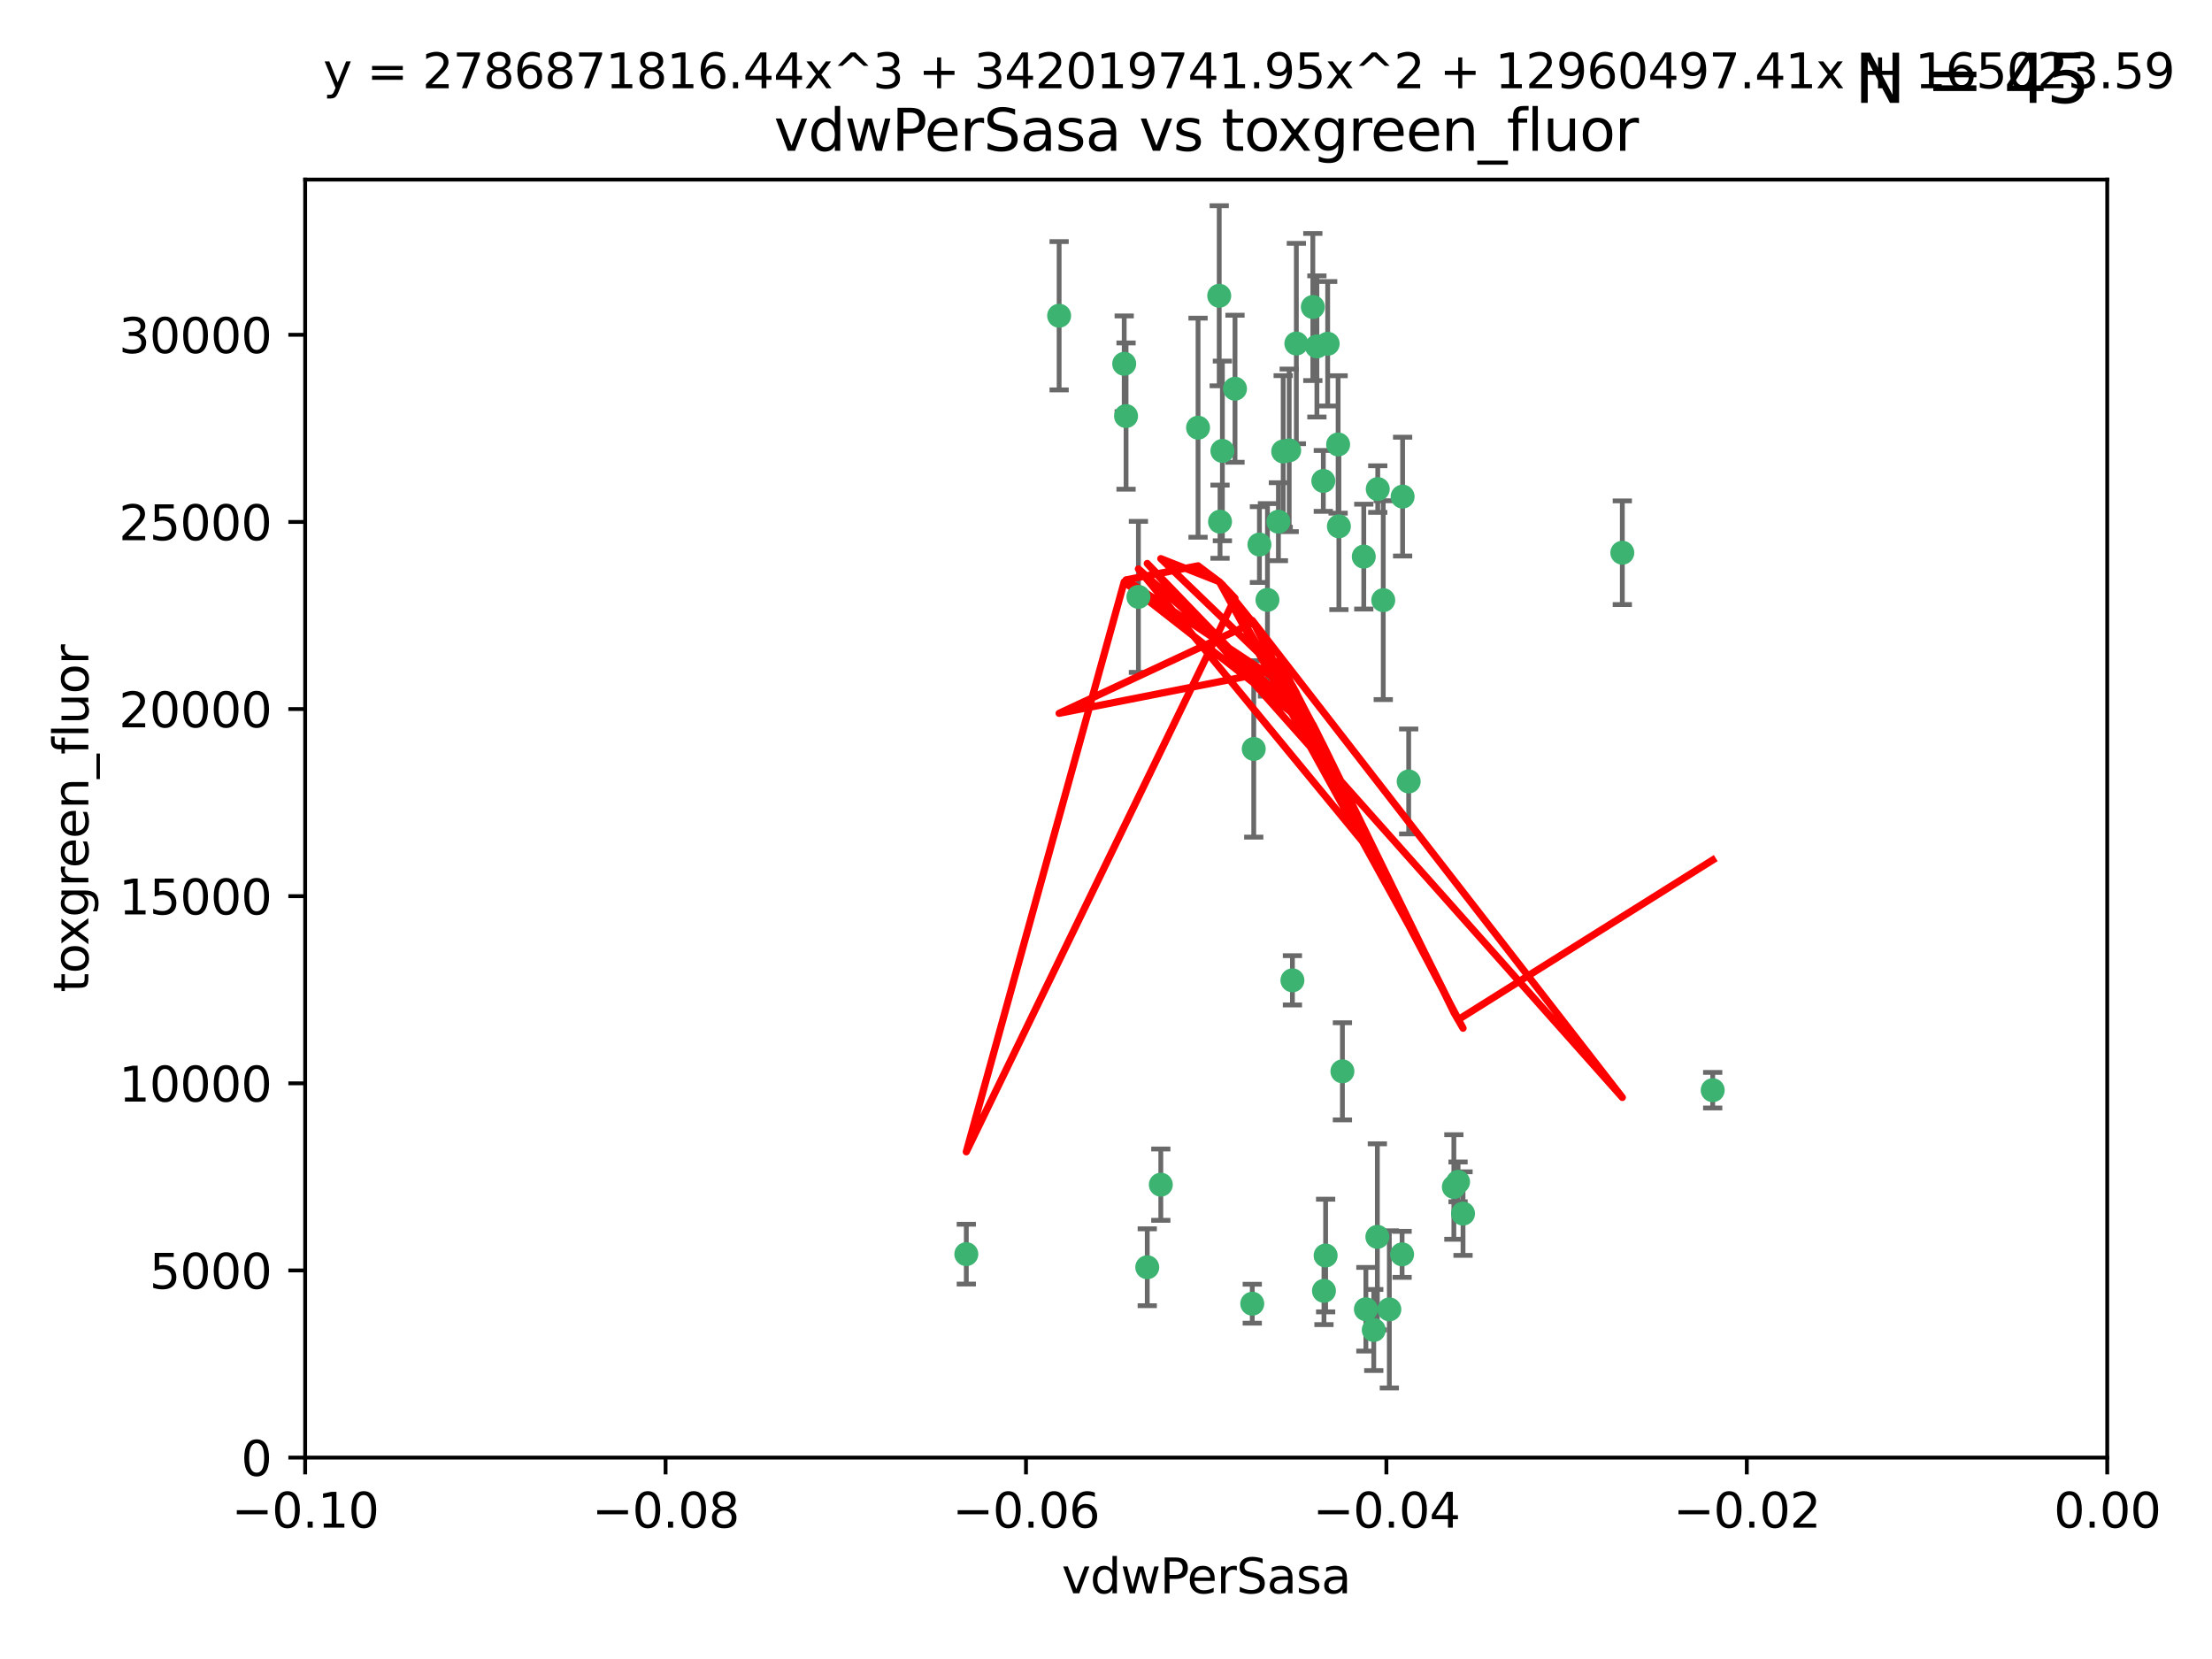 <?xml version="1.0" encoding="utf-8" standalone="no"?>
<!DOCTYPE svg PUBLIC "-//W3C//DTD SVG 1.1//EN"
  "http://www.w3.org/Graphics/SVG/1.1/DTD/svg11.dtd">
<svg xmlns:xlink="http://www.w3.org/1999/xlink" width="460.8pt" height="345.6pt" viewBox="0 0 460.8 345.6" xmlns="http://www.w3.org/2000/svg" version="1.1">
 <defs>
  <style type="text/css">*{stroke-linejoin: round; stroke-linecap: butt}</style>
 </defs>
 <g id="figure_1">
  <g id="patch_1">
   <path d="M 0 345.6 
L 460.8 345.6 
L 460.8 0 
L 0 0 
z
" style="fill: #ffffff"/>
  </g>
  <g id="axes_1">
   <g id="patch_2">
    <path d="M 63.571 303.64 
L 438.975 303.64 
L 438.975 37.411 
L 63.571 37.411 
z
" style="fill: #ffffff"/>
   </g>
   <g id="PathCollection_1">
    <defs>
     <path id="mee1a88bea6" d="M 0 1.118 
C 0.297 1.118 0.581 1 0.791 0.791 
C 1 0.581 1.118 0.297 1.118 0 
C 1.118 -0.297 1 -0.581 0.791 -0.791 
C 0.581 -1 0.297 -1.118 0 -1.118 
C -0.297 -1.118 -0.581 -1 -0.791 -0.791 
C -1 -0.581 -1.118 -0.297 -1.118 0 
C -1.118 0.297 -1 0.581 -0.791 0.791 
C -0.581 1 -0.297 1.118 0 1.118 
z
" style="stroke: #3cb371"/>
    </defs>
    <g clip-path="url(#pd3fc1f2612)">
     <use xlink:href="#mee1a88bea6" x="266.318" y="108.677" style="fill: #3cb371; stroke: #3cb371"/>
     <use xlink:href="#mee1a88bea6" x="270.055" y="71.562" style="fill: #3cb371; stroke: #3cb371"/>
     <use xlink:href="#mee1a88bea6" x="234.578" y="86.676" style="fill: #3cb371; stroke: #3cb371"/>
     <use xlink:href="#mee1a88bea6" x="249.576" y="89.097" style="fill: #3cb371; stroke: #3cb371"/>
     <use xlink:href="#mee1a88bea6" x="254.155" y="108.676" style="fill: #3cb371; stroke: #3cb371"/>
     <use xlink:href="#mee1a88bea6" x="257.273" y="80.98" style="fill: #3cb371; stroke: #3cb371"/>
     <use xlink:href="#mee1a88bea6" x="201.3" y="261.259" style="fill: #3cb371; stroke: #3cb371"/>
     <use xlink:href="#mee1a88bea6" x="234.193" y="75.786" style="fill: #3cb371; stroke: #3cb371"/>
     <use xlink:href="#mee1a88bea6" x="274.335" y="72.167" style="fill: #3cb371; stroke: #3cb371"/>
     <use xlink:href="#mee1a88bea6" x="267.313" y="94.046" style="fill: #3cb371; stroke: #3cb371"/>
     <use xlink:href="#mee1a88bea6" x="220.637" y="65.773" style="fill: #3cb371; stroke: #3cb371"/>
     <use xlink:href="#mee1a88bea6" x="261.177" y="156.019" style="fill: #3cb371; stroke: #3cb371"/>
     <use xlink:href="#mee1a88bea6" x="264.035" y="124.965" style="fill: #3cb371; stroke: #3cb371"/>
     <use xlink:href="#mee1a88bea6" x="262.362" y="113.441" style="fill: #3cb371; stroke: #3cb371"/>
     <use xlink:href="#mee1a88bea6" x="254.646" y="93.933" style="fill: #3cb371; stroke: #3cb371"/>
     <use xlink:href="#mee1a88bea6" x="284.099" y="115.953" style="fill: #3cb371; stroke: #3cb371"/>
     <use xlink:href="#mee1a88bea6" x="278.917" y="109.646" style="fill: #3cb371; stroke: #3cb371"/>
     <use xlink:href="#mee1a88bea6" x="292.191" y="103.453" style="fill: #3cb371; stroke: #3cb371"/>
     <use xlink:href="#mee1a88bea6" x="268.562" y="93.812" style="fill: #3cb371; stroke: #3cb371"/>
     <use xlink:href="#mee1a88bea6" x="275.671" y="100.184" style="fill: #3cb371; stroke: #3cb371"/>
     <use xlink:href="#mee1a88bea6" x="278.755" y="92.588" style="fill: #3cb371; stroke: #3cb371"/>
     <use xlink:href="#mee1a88bea6" x="292.082" y="261.303" style="fill: #3cb371; stroke: #3cb371"/>
     <use xlink:href="#mee1a88bea6" x="287.011" y="101.886" style="fill: #3cb371; stroke: #3cb371"/>
     <use xlink:href="#mee1a88bea6" x="237.152" y="124.337" style="fill: #3cb371; stroke: #3cb371"/>
     <use xlink:href="#mee1a88bea6" x="273.486" y="63.953" style="fill: #3cb371; stroke: #3cb371"/>
     <use xlink:href="#mee1a88bea6" x="276.581" y="71.61" style="fill: #3cb371; stroke: #3cb371"/>
     <use xlink:href="#mee1a88bea6" x="269.235" y="204.22" style="fill: #3cb371; stroke: #3cb371"/>
     <use xlink:href="#mee1a88bea6" x="241.819" y="246.787" style="fill: #3cb371; stroke: #3cb371"/>
     <use xlink:href="#mee1a88bea6" x="253.987" y="61.614" style="fill: #3cb371; stroke: #3cb371"/>
     <use xlink:href="#mee1a88bea6" x="293.454" y="162.792" style="fill: #3cb371; stroke: #3cb371"/>
     <use xlink:href="#mee1a88bea6" x="304.776" y="252.814" style="fill: #3cb371; stroke: #3cb371"/>
     <use xlink:href="#mee1a88bea6" x="302.865" y="247.267" style="fill: #3cb371; stroke: #3cb371"/>
     <use xlink:href="#mee1a88bea6" x="275.806" y="268.906" style="fill: #3cb371; stroke: #3cb371"/>
     <use xlink:href="#mee1a88bea6" x="238.994" y="263.993" style="fill: #3cb371; stroke: #3cb371"/>
     <use xlink:href="#mee1a88bea6" x="337.959" y="115.142" style="fill: #3cb371; stroke: #3cb371"/>
     <use xlink:href="#mee1a88bea6" x="260.869" y="271.584" style="fill: #3cb371; stroke: #3cb371"/>
     <use xlink:href="#mee1a88bea6" x="286.18" y="277.063" style="fill: #3cb371; stroke: #3cb371"/>
     <use xlink:href="#mee1a88bea6" x="288.157" y="125.024" style="fill: #3cb371; stroke: #3cb371"/>
     <use xlink:href="#mee1a88bea6" x="289.425" y="272.768" style="fill: #3cb371; stroke: #3cb371"/>
     <use xlink:href="#mee1a88bea6" x="279.65" y="223.176" style="fill: #3cb371; stroke: #3cb371"/>
     <use xlink:href="#mee1a88bea6" x="286.929" y="257.661" style="fill: #3cb371; stroke: #3cb371"/>
     <use xlink:href="#mee1a88bea6" x="276.154" y="261.551" style="fill: #3cb371; stroke: #3cb371"/>
     <use xlink:href="#mee1a88bea6" x="284.539" y="272.741" style="fill: #3cb371; stroke: #3cb371"/>
     <use xlink:href="#mee1a88bea6" x="303.74" y="246.204" style="fill: #3cb371; stroke: #3cb371"/>
     <use xlink:href="#mee1a88bea6" x="356.787" y="227.107" style="fill: #3cb371; stroke: #3cb371"/>
    </g>
   </g>
   <g id="matplotlib.axis_1">
    <g id="xtick_1">
     <g id="line2d_1">
      <defs>
       <path id="mcffa394286" d="M 0 0 
L 0 3.5 
" style="stroke: #000000; stroke-width: 0.8"/>
      </defs>
      <g>
       <use xlink:href="#mcffa394286" x="63.571" y="303.64" style="stroke: #000000; stroke-width: 0.8"/>
      </g>
     </g>
     <g id="text_1">
      <!-- −0.10 -->
      <g transform="translate(48.249 318.238)scale(0.1 -0.1)">
       <defs>
        <path id="DejaVuSans-2212" d="M 678 2272 
L 4684 2272 
L 4684 1741 
L 678 1741 
L 678 2272 
z
" transform="scale(0.016)"/>
        <path id="DejaVuSans-30" d="M 2034 4250 
Q 1547 4250 1301 3770 
Q 1056 3291 1056 2328 
Q 1056 1369 1301 889 
Q 1547 409 2034 409 
Q 2525 409 2770 889 
Q 3016 1369 3016 2328 
Q 3016 3291 2770 3770 
Q 2525 4250 2034 4250 
z
M 2034 4750 
Q 2819 4750 3233 4129 
Q 3647 3509 3647 2328 
Q 3647 1150 3233 529 
Q 2819 -91 2034 -91 
Q 1250 -91 836 529 
Q 422 1150 422 2328 
Q 422 3509 836 4129 
Q 1250 4750 2034 4750 
z
" transform="scale(0.016)"/>
        <path id="DejaVuSans-2e" d="M 684 794 
L 1344 794 
L 1344 0 
L 684 0 
L 684 794 
z
" transform="scale(0.016)"/>
        <path id="DejaVuSans-31" d="M 794 531 
L 1825 531 
L 1825 4091 
L 703 3866 
L 703 4441 
L 1819 4666 
L 2450 4666 
L 2450 531 
L 3481 531 
L 3481 0 
L 794 0 
L 794 531 
z
" transform="scale(0.016)"/>
       </defs>
       <use xlink:href="#DejaVuSans-2212"/>
       <use xlink:href="#DejaVuSans-30" x="83.789"/>
       <use xlink:href="#DejaVuSans-2e" x="147.412"/>
       <use xlink:href="#DejaVuSans-31" x="179.199"/>
       <use xlink:href="#DejaVuSans-30" x="242.822"/>
      </g>
     </g>
    </g>
    <g id="xtick_2">
     <g id="line2d_2">
      <g>
       <use xlink:href="#mcffa394286" x="138.652" y="303.64" style="stroke: #000000; stroke-width: 0.8"/>
      </g>
     </g>
     <g id="text_2">
      <!-- −0.08 -->
      <g transform="translate(123.329 318.238)scale(0.1 -0.1)">
       <defs>
        <path id="DejaVuSans-38" d="M 2034 2216 
Q 1584 2216 1326 1975 
Q 1069 1734 1069 1313 
Q 1069 891 1326 650 
Q 1584 409 2034 409 
Q 2484 409 2743 651 
Q 3003 894 3003 1313 
Q 3003 1734 2745 1975 
Q 2488 2216 2034 2216 
z
M 1403 2484 
Q 997 2584 770 2862 
Q 544 3141 544 3541 
Q 544 4100 942 4425 
Q 1341 4750 2034 4750 
Q 2731 4750 3128 4425 
Q 3525 4100 3525 3541 
Q 3525 3141 3298 2862 
Q 3072 2584 2669 2484 
Q 3125 2378 3379 2068 
Q 3634 1759 3634 1313 
Q 3634 634 3220 271 
Q 2806 -91 2034 -91 
Q 1263 -91 848 271 
Q 434 634 434 1313 
Q 434 1759 690 2068 
Q 947 2378 1403 2484 
z
M 1172 3481 
Q 1172 3119 1398 2916 
Q 1625 2713 2034 2713 
Q 2441 2713 2670 2916 
Q 2900 3119 2900 3481 
Q 2900 3844 2670 4047 
Q 2441 4250 2034 4250 
Q 1625 4250 1398 4047 
Q 1172 3844 1172 3481 
z
" transform="scale(0.016)"/>
       </defs>
       <use xlink:href="#DejaVuSans-2212"/>
       <use xlink:href="#DejaVuSans-30" x="83.789"/>
       <use xlink:href="#DejaVuSans-2e" x="147.412"/>
       <use xlink:href="#DejaVuSans-30" x="179.199"/>
       <use xlink:href="#DejaVuSans-38" x="242.822"/>
      </g>
     </g>
    </g>
    <g id="xtick_3">
     <g id="line2d_3">
      <g>
       <use xlink:href="#mcffa394286" x="213.733" y="303.64" style="stroke: #000000; stroke-width: 0.8"/>
      </g>
     </g>
     <g id="text_3">
      <!-- −0.06 -->
      <g transform="translate(198.41 318.238)scale(0.1 -0.1)">
       <defs>
        <path id="DejaVuSans-36" d="M 2113 2584 
Q 1688 2584 1439 2293 
Q 1191 2003 1191 1497 
Q 1191 994 1439 701 
Q 1688 409 2113 409 
Q 2538 409 2786 701 
Q 3034 994 3034 1497 
Q 3034 2003 2786 2293 
Q 2538 2584 2113 2584 
z
M 3366 4563 
L 3366 3988 
Q 3128 4100 2886 4159 
Q 2644 4219 2406 4219 
Q 1781 4219 1451 3797 
Q 1122 3375 1075 2522 
Q 1259 2794 1537 2939 
Q 1816 3084 2150 3084 
Q 2853 3084 3261 2657 
Q 3669 2231 3669 1497 
Q 3669 778 3244 343 
Q 2819 -91 2113 -91 
Q 1303 -91 875 529 
Q 447 1150 447 2328 
Q 447 3434 972 4092 
Q 1497 4750 2381 4750 
Q 2619 4750 2861 4703 
Q 3103 4656 3366 4563 
z
" transform="scale(0.016)"/>
       </defs>
       <use xlink:href="#DejaVuSans-2212"/>
       <use xlink:href="#DejaVuSans-30" x="83.789"/>
       <use xlink:href="#DejaVuSans-2e" x="147.412"/>
       <use xlink:href="#DejaVuSans-30" x="179.199"/>
       <use xlink:href="#DejaVuSans-36" x="242.822"/>
      </g>
     </g>
    </g>
    <g id="xtick_4">
     <g id="line2d_4">
      <g>
       <use xlink:href="#mcffa394286" x="288.813" y="303.64" style="stroke: #000000; stroke-width: 0.8"/>
      </g>
     </g>
     <g id="text_4">
      <!-- −0.04 -->
      <g transform="translate(273.491 318.238)scale(0.1 -0.1)">
       <defs>
        <path id="DejaVuSans-34" d="M 2419 4116 
L 825 1625 
L 2419 1625 
L 2419 4116 
z
M 2253 4666 
L 3047 4666 
L 3047 1625 
L 3713 1625 
L 3713 1100 
L 3047 1100 
L 3047 0 
L 2419 0 
L 2419 1100 
L 313 1100 
L 313 1709 
L 2253 4666 
z
" transform="scale(0.016)"/>
       </defs>
       <use xlink:href="#DejaVuSans-2212"/>
       <use xlink:href="#DejaVuSans-30" x="83.789"/>
       <use xlink:href="#DejaVuSans-2e" x="147.412"/>
       <use xlink:href="#DejaVuSans-30" x="179.199"/>
       <use xlink:href="#DejaVuSans-34" x="242.822"/>
      </g>
     </g>
    </g>
    <g id="xtick_5">
     <g id="line2d_5">
      <g>
       <use xlink:href="#mcffa394286" x="363.894" y="303.64" style="stroke: #000000; stroke-width: 0.8"/>
      </g>
     </g>
     <g id="text_5">
      <!-- −0.02 -->
      <g transform="translate(348.572 318.238)scale(0.1 -0.1)">
       <defs>
        <path id="DejaVuSans-32" d="M 1228 531 
L 3431 531 
L 3431 0 
L 469 0 
L 469 531 
Q 828 903 1448 1529 
Q 2069 2156 2228 2338 
Q 2531 2678 2651 2914 
Q 2772 3150 2772 3378 
Q 2772 3750 2511 3984 
Q 2250 4219 1831 4219 
Q 1534 4219 1204 4116 
Q 875 4013 500 3803 
L 500 4441 
Q 881 4594 1212 4672 
Q 1544 4750 1819 4750 
Q 2544 4750 2975 4387 
Q 3406 4025 3406 3419 
Q 3406 3131 3298 2873 
Q 3191 2616 2906 2266 
Q 2828 2175 2409 1742 
Q 1991 1309 1228 531 
z
" transform="scale(0.016)"/>
       </defs>
       <use xlink:href="#DejaVuSans-2212"/>
       <use xlink:href="#DejaVuSans-30" x="83.789"/>
       <use xlink:href="#DejaVuSans-2e" x="147.412"/>
       <use xlink:href="#DejaVuSans-30" x="179.199"/>
       <use xlink:href="#DejaVuSans-32" x="242.822"/>
      </g>
     </g>
    </g>
    <g id="xtick_6">
     <g id="line2d_6">
      <g>
       <use xlink:href="#mcffa394286" x="438.975" y="303.64" style="stroke: #000000; stroke-width: 0.8"/>
      </g>
     </g>
     <g id="text_6">
      <!-- 0.00 -->
      <g transform="translate(427.842 318.238)scale(0.1 -0.1)">
       <use xlink:href="#DejaVuSans-30"/>
       <use xlink:href="#DejaVuSans-2e" x="63.623"/>
       <use xlink:href="#DejaVuSans-30" x="95.41"/>
       <use xlink:href="#DejaVuSans-30" x="159.033"/>
      </g>
     </g>
    </g>
    <g id="text_7">
     <!-- vdwPerSasa -->
     <g transform="translate(221.178 331.917)scale(0.1 -0.1)">
      <defs>
       <path id="DejaVuSans-76" d="M 191 3500 
L 800 3500 
L 1894 563 
L 2988 3500 
L 3597 3500 
L 2284 0 
L 1503 0 
L 191 3500 
z
" transform="scale(0.016)"/>
       <path id="DejaVuSans-64" d="M 2906 2969 
L 2906 4863 
L 3481 4863 
L 3481 0 
L 2906 0 
L 2906 525 
Q 2725 213 2448 61 
Q 2172 -91 1784 -91 
Q 1150 -91 751 415 
Q 353 922 353 1747 
Q 353 2572 751 3078 
Q 1150 3584 1784 3584 
Q 2172 3584 2448 3432 
Q 2725 3281 2906 2969 
z
M 947 1747 
Q 947 1113 1208 752 
Q 1469 391 1925 391 
Q 2381 391 2643 752 
Q 2906 1113 2906 1747 
Q 2906 2381 2643 2742 
Q 2381 3103 1925 3103 
Q 1469 3103 1208 2742 
Q 947 2381 947 1747 
z
" transform="scale(0.016)"/>
       <path id="DejaVuSans-77" d="M 269 3500 
L 844 3500 
L 1563 769 
L 2278 3500 
L 2956 3500 
L 3675 769 
L 4391 3500 
L 4966 3500 
L 4050 0 
L 3372 0 
L 2619 2869 
L 1863 0 
L 1184 0 
L 269 3500 
z
" transform="scale(0.016)"/>
       <path id="DejaVuSans-50" d="M 1259 4147 
L 1259 2394 
L 2053 2394 
Q 2494 2394 2734 2622 
Q 2975 2850 2975 3272 
Q 2975 3691 2734 3919 
Q 2494 4147 2053 4147 
L 1259 4147 
z
M 628 4666 
L 2053 4666 
Q 2838 4666 3239 4311 
Q 3641 3956 3641 3272 
Q 3641 2581 3239 2228 
Q 2838 1875 2053 1875 
L 1259 1875 
L 1259 0 
L 628 0 
L 628 4666 
z
" transform="scale(0.016)"/>
       <path id="DejaVuSans-65" d="M 3597 1894 
L 3597 1613 
L 953 1613 
Q 991 1019 1311 708 
Q 1631 397 2203 397 
Q 2534 397 2845 478 
Q 3156 559 3463 722 
L 3463 178 
Q 3153 47 2828 -22 
Q 2503 -91 2169 -91 
Q 1331 -91 842 396 
Q 353 884 353 1716 
Q 353 2575 817 3079 
Q 1281 3584 2069 3584 
Q 2775 3584 3186 3129 
Q 3597 2675 3597 1894 
z
M 3022 2063 
Q 3016 2534 2758 2815 
Q 2500 3097 2075 3097 
Q 1594 3097 1305 2825 
Q 1016 2553 972 2059 
L 3022 2063 
z
" transform="scale(0.016)"/>
       <path id="DejaVuSans-72" d="M 2631 2963 
Q 2534 3019 2420 3045 
Q 2306 3072 2169 3072 
Q 1681 3072 1420 2755 
Q 1159 2438 1159 1844 
L 1159 0 
L 581 0 
L 581 3500 
L 1159 3500 
L 1159 2956 
Q 1341 3275 1631 3429 
Q 1922 3584 2338 3584 
Q 2397 3584 2469 3576 
Q 2541 3569 2628 3553 
L 2631 2963 
z
" transform="scale(0.016)"/>
       <path id="DejaVuSans-53" d="M 3425 4513 
L 3425 3897 
Q 3066 4069 2747 4153 
Q 2428 4238 2131 4238 
Q 1616 4238 1336 4038 
Q 1056 3838 1056 3469 
Q 1056 3159 1242 3001 
Q 1428 2844 1947 2747 
L 2328 2669 
Q 3034 2534 3370 2195 
Q 3706 1856 3706 1288 
Q 3706 609 3251 259 
Q 2797 -91 1919 -91 
Q 1588 -91 1214 -16 
Q 841 59 441 206 
L 441 856 
Q 825 641 1194 531 
Q 1563 422 1919 422 
Q 2459 422 2753 634 
Q 3047 847 3047 1241 
Q 3047 1584 2836 1778 
Q 2625 1972 2144 2069 
L 1759 2144 
Q 1053 2284 737 2584 
Q 422 2884 422 3419 
Q 422 4038 858 4394 
Q 1294 4750 2059 4750 
Q 2388 4750 2728 4690 
Q 3069 4631 3425 4513 
z
" transform="scale(0.016)"/>
       <path id="DejaVuSans-61" d="M 2194 1759 
Q 1497 1759 1228 1600 
Q 959 1441 959 1056 
Q 959 750 1161 570 
Q 1363 391 1709 391 
Q 2188 391 2477 730 
Q 2766 1069 2766 1631 
L 2766 1759 
L 2194 1759 
z
M 3341 1997 
L 3341 0 
L 2766 0 
L 2766 531 
Q 2569 213 2275 61 
Q 1981 -91 1556 -91 
Q 1019 -91 701 211 
Q 384 513 384 1019 
Q 384 1609 779 1909 
Q 1175 2209 1959 2209 
L 2766 2209 
L 2766 2266 
Q 2766 2663 2505 2880 
Q 2244 3097 1772 3097 
Q 1472 3097 1187 3025 
Q 903 2953 641 2809 
L 641 3341 
Q 956 3463 1253 3523 
Q 1550 3584 1831 3584 
Q 2591 3584 2966 3190 
Q 3341 2797 3341 1997 
z
" transform="scale(0.016)"/>
       <path id="DejaVuSans-73" d="M 2834 3397 
L 2834 2853 
Q 2591 2978 2328 3040 
Q 2066 3103 1784 3103 
Q 1356 3103 1142 2972 
Q 928 2841 928 2578 
Q 928 2378 1081 2264 
Q 1234 2150 1697 2047 
L 1894 2003 
Q 2506 1872 2764 1633 
Q 3022 1394 3022 966 
Q 3022 478 2636 193 
Q 2250 -91 1575 -91 
Q 1294 -91 989 -36 
Q 684 19 347 128 
L 347 722 
Q 666 556 975 473 
Q 1284 391 1588 391 
Q 1994 391 2212 530 
Q 2431 669 2431 922 
Q 2431 1156 2273 1281 
Q 2116 1406 1581 1522 
L 1381 1569 
Q 847 1681 609 1914 
Q 372 2147 372 2553 
Q 372 3047 722 3315 
Q 1072 3584 1716 3584 
Q 2034 3584 2315 3537 
Q 2597 3491 2834 3397 
z
" transform="scale(0.016)"/>
      </defs>
      <use xlink:href="#DejaVuSans-76"/>
      <use xlink:href="#DejaVuSans-64" x="59.18"/>
      <use xlink:href="#DejaVuSans-77" x="122.656"/>
      <use xlink:href="#DejaVuSans-50" x="204.443"/>
      <use xlink:href="#DejaVuSans-65" x="261.121"/>
      <use xlink:href="#DejaVuSans-72" x="322.645"/>
      <use xlink:href="#DejaVuSans-53" x="363.758"/>
      <use xlink:href="#DejaVuSans-61" x="427.234"/>
      <use xlink:href="#DejaVuSans-73" x="488.514"/>
      <use xlink:href="#DejaVuSans-61" x="540.613"/>
     </g>
    </g>
   </g>
   <g id="matplotlib.axis_2">
    <g id="ytick_1">
     <g id="line2d_7">
      <defs>
       <path id="mb6905d5bb9" d="M 0 0 
L -3.5 0 
" style="stroke: #000000; stroke-width: 0.8"/>
      </defs>
      <g>
       <use xlink:href="#mb6905d5bb9" x="63.571" y="303.64" style="stroke: #000000; stroke-width: 0.8"/>
      </g>
     </g>
     <g id="text_8">
      <!-- 0 -->
      <g transform="translate(50.209 307.439)scale(0.1 -0.1)">
       <use xlink:href="#DejaVuSans-30"/>
      </g>
     </g>
    </g>
    <g id="ytick_2">
     <g id="line2d_8">
      <g>
       <use xlink:href="#mb6905d5bb9" x="63.571" y="264.657" style="stroke: #000000; stroke-width: 0.8"/>
      </g>
     </g>
     <g id="text_9">
      <!-- 5000 -->
      <g transform="translate(31.121 268.457)scale(0.1 -0.1)">
       <defs>
        <path id="DejaVuSans-35" d="M 691 4666 
L 3169 4666 
L 3169 4134 
L 1269 4134 
L 1269 2991 
Q 1406 3038 1543 3061 
Q 1681 3084 1819 3084 
Q 2600 3084 3056 2656 
Q 3513 2228 3513 1497 
Q 3513 744 3044 326 
Q 2575 -91 1722 -91 
Q 1428 -91 1123 -41 
Q 819 9 494 109 
L 494 744 
Q 775 591 1075 516 
Q 1375 441 1709 441 
Q 2250 441 2565 725 
Q 2881 1009 2881 1497 
Q 2881 1984 2565 2268 
Q 2250 2553 1709 2553 
Q 1456 2553 1204 2497 
Q 953 2441 691 2322 
L 691 4666 
z
" transform="scale(0.016)"/>
       </defs>
       <use xlink:href="#DejaVuSans-35"/>
       <use xlink:href="#DejaVuSans-30" x="63.623"/>
       <use xlink:href="#DejaVuSans-30" x="127.246"/>
       <use xlink:href="#DejaVuSans-30" x="190.869"/>
      </g>
     </g>
    </g>
    <g id="ytick_3">
     <g id="line2d_9">
      <g>
       <use xlink:href="#mb6905d5bb9" x="63.571" y="225.675" style="stroke: #000000; stroke-width: 0.8"/>
      </g>
     </g>
     <g id="text_10">
      <!-- 10000 -->
      <g transform="translate(24.759 229.474)scale(0.1 -0.1)">
       <use xlink:href="#DejaVuSans-31"/>
       <use xlink:href="#DejaVuSans-30" x="63.623"/>
       <use xlink:href="#DejaVuSans-30" x="127.246"/>
       <use xlink:href="#DejaVuSans-30" x="190.869"/>
       <use xlink:href="#DejaVuSans-30" x="254.492"/>
      </g>
     </g>
    </g>
    <g id="ytick_4">
     <g id="line2d_10">
      <g>
       <use xlink:href="#mb6905d5bb9" x="63.571" y="186.692" style="stroke: #000000; stroke-width: 0.8"/>
      </g>
     </g>
     <g id="text_11">
      <!-- 15000 -->
      <g transform="translate(24.759 190.492)scale(0.1 -0.1)">
       <use xlink:href="#DejaVuSans-31"/>
       <use xlink:href="#DejaVuSans-35" x="63.623"/>
       <use xlink:href="#DejaVuSans-30" x="127.246"/>
       <use xlink:href="#DejaVuSans-30" x="190.869"/>
       <use xlink:href="#DejaVuSans-30" x="254.492"/>
      </g>
     </g>
    </g>
    <g id="ytick_5">
     <g id="line2d_11">
      <g>
       <use xlink:href="#mb6905d5bb9" x="63.571" y="147.71" style="stroke: #000000; stroke-width: 0.8"/>
      </g>
     </g>
     <g id="text_12">
      <!-- 20000 -->
      <g transform="translate(24.759 151.509)scale(0.1 -0.1)">
       <use xlink:href="#DejaVuSans-32"/>
       <use xlink:href="#DejaVuSans-30" x="63.623"/>
       <use xlink:href="#DejaVuSans-30" x="127.246"/>
       <use xlink:href="#DejaVuSans-30" x="190.869"/>
       <use xlink:href="#DejaVuSans-30" x="254.492"/>
      </g>
     </g>
    </g>
    <g id="ytick_6">
     <g id="line2d_12">
      <g>
       <use xlink:href="#mb6905d5bb9" x="63.571" y="108.727" style="stroke: #000000; stroke-width: 0.8"/>
      </g>
     </g>
     <g id="text_13">
      <!-- 25000 -->
      <g transform="translate(24.759 112.527)scale(0.1 -0.1)">
       <use xlink:href="#DejaVuSans-32"/>
       <use xlink:href="#DejaVuSans-35" x="63.623"/>
       <use xlink:href="#DejaVuSans-30" x="127.246"/>
       <use xlink:href="#DejaVuSans-30" x="190.869"/>
       <use xlink:href="#DejaVuSans-30" x="254.492"/>
      </g>
     </g>
    </g>
    <g id="ytick_7">
     <g id="line2d_13">
      <g>
       <use xlink:href="#mb6905d5bb9" x="63.571" y="69.745" style="stroke: #000000; stroke-width: 0.8"/>
      </g>
     </g>
     <g id="text_14">
      <!-- 30000 -->
      <g transform="translate(24.759 73.544)scale(0.1 -0.1)">
       <defs>
        <path id="DejaVuSans-33" d="M 2597 2516 
Q 3050 2419 3304 2112 
Q 3559 1806 3559 1356 
Q 3559 666 3084 287 
Q 2609 -91 1734 -91 
Q 1441 -91 1130 -33 
Q 819 25 488 141 
L 488 750 
Q 750 597 1062 519 
Q 1375 441 1716 441 
Q 2309 441 2620 675 
Q 2931 909 2931 1356 
Q 2931 1769 2642 2001 
Q 2353 2234 1838 2234 
L 1294 2234 
L 1294 2753 
L 1863 2753 
Q 2328 2753 2575 2939 
Q 2822 3125 2822 3475 
Q 2822 3834 2567 4026 
Q 2313 4219 1838 4219 
Q 1578 4219 1281 4162 
Q 984 4106 628 3988 
L 628 4550 
Q 988 4650 1302 4700 
Q 1616 4750 1894 4750 
Q 2613 4750 3031 4423 
Q 3450 4097 3450 3541 
Q 3450 3153 3228 2886 
Q 3006 2619 2597 2516 
z
" transform="scale(0.016)"/>
       </defs>
       <use xlink:href="#DejaVuSans-33"/>
       <use xlink:href="#DejaVuSans-30" x="63.623"/>
       <use xlink:href="#DejaVuSans-30" x="127.246"/>
       <use xlink:href="#DejaVuSans-30" x="190.869"/>
       <use xlink:href="#DejaVuSans-30" x="254.492"/>
      </g>
     </g>
    </g>
    <g id="text_15">
     <!-- toxgreen_fluor -->
     <g transform="translate(18.401 206.72)rotate(-90)scale(0.1 -0.1)">
      <defs>
       <path id="DejaVuSans-74" d="M 1172 4494 
L 1172 3500 
L 2356 3500 
L 2356 3053 
L 1172 3053 
L 1172 1153 
Q 1172 725 1289 603 
Q 1406 481 1766 481 
L 2356 481 
L 2356 0 
L 1766 0 
Q 1100 0 847 248 
Q 594 497 594 1153 
L 594 3053 
L 172 3053 
L 172 3500 
L 594 3500 
L 594 4494 
L 1172 4494 
z
" transform="scale(0.016)"/>
       <path id="DejaVuSans-6f" d="M 1959 3097 
Q 1497 3097 1228 2736 
Q 959 2375 959 1747 
Q 959 1119 1226 758 
Q 1494 397 1959 397 
Q 2419 397 2687 759 
Q 2956 1122 2956 1747 
Q 2956 2369 2687 2733 
Q 2419 3097 1959 3097 
z
M 1959 3584 
Q 2709 3584 3137 3096 
Q 3566 2609 3566 1747 
Q 3566 888 3137 398 
Q 2709 -91 1959 -91 
Q 1206 -91 779 398 
Q 353 888 353 1747 
Q 353 2609 779 3096 
Q 1206 3584 1959 3584 
z
" transform="scale(0.016)"/>
       <path id="DejaVuSans-78" d="M 3513 3500 
L 2247 1797 
L 3578 0 
L 2900 0 
L 1881 1375 
L 863 0 
L 184 0 
L 1544 1831 
L 300 3500 
L 978 3500 
L 1906 2253 
L 2834 3500 
L 3513 3500 
z
" transform="scale(0.016)"/>
       <path id="DejaVuSans-67" d="M 2906 1791 
Q 2906 2416 2648 2759 
Q 2391 3103 1925 3103 
Q 1463 3103 1205 2759 
Q 947 2416 947 1791 
Q 947 1169 1205 825 
Q 1463 481 1925 481 
Q 2391 481 2648 825 
Q 2906 1169 2906 1791 
z
M 3481 434 
Q 3481 -459 3084 -895 
Q 2688 -1331 1869 -1331 
Q 1566 -1331 1297 -1286 
Q 1028 -1241 775 -1147 
L 775 -588 
Q 1028 -725 1275 -790 
Q 1522 -856 1778 -856 
Q 2344 -856 2625 -561 
Q 2906 -266 2906 331 
L 2906 616 
Q 2728 306 2450 153 
Q 2172 0 1784 0 
Q 1141 0 747 490 
Q 353 981 353 1791 
Q 353 2603 747 3093 
Q 1141 3584 1784 3584 
Q 2172 3584 2450 3431 
Q 2728 3278 2906 2969 
L 2906 3500 
L 3481 3500 
L 3481 434 
z
" transform="scale(0.016)"/>
       <path id="DejaVuSans-6e" d="M 3513 2113 
L 3513 0 
L 2938 0 
L 2938 2094 
Q 2938 2591 2744 2837 
Q 2550 3084 2163 3084 
Q 1697 3084 1428 2787 
Q 1159 2491 1159 1978 
L 1159 0 
L 581 0 
L 581 3500 
L 1159 3500 
L 1159 2956 
Q 1366 3272 1645 3428 
Q 1925 3584 2291 3584 
Q 2894 3584 3203 3211 
Q 3513 2838 3513 2113 
z
" transform="scale(0.016)"/>
       <path id="DejaVuSans-5f" d="M 3263 -1063 
L 3263 -1509 
L -63 -1509 
L -63 -1063 
L 3263 -1063 
z
" transform="scale(0.016)"/>
       <path id="DejaVuSans-66" d="M 2375 4863 
L 2375 4384 
L 1825 4384 
Q 1516 4384 1395 4259 
Q 1275 4134 1275 3809 
L 1275 3500 
L 2222 3500 
L 2222 3053 
L 1275 3053 
L 1275 0 
L 697 0 
L 697 3053 
L 147 3053 
L 147 3500 
L 697 3500 
L 697 3744 
Q 697 4328 969 4595 
Q 1241 4863 1831 4863 
L 2375 4863 
z
" transform="scale(0.016)"/>
       <path id="DejaVuSans-6c" d="M 603 4863 
L 1178 4863 
L 1178 0 
L 603 0 
L 603 4863 
z
" transform="scale(0.016)"/>
       <path id="DejaVuSans-75" d="M 544 1381 
L 544 3500 
L 1119 3500 
L 1119 1403 
Q 1119 906 1312 657 
Q 1506 409 1894 409 
Q 2359 409 2629 706 
Q 2900 1003 2900 1516 
L 2900 3500 
L 3475 3500 
L 3475 0 
L 2900 0 
L 2900 538 
Q 2691 219 2414 64 
Q 2138 -91 1772 -91 
Q 1169 -91 856 284 
Q 544 659 544 1381 
z
M 1991 3584 
L 1991 3584 
z
" transform="scale(0.016)"/>
      </defs>
      <use xlink:href="#DejaVuSans-74"/>
      <use xlink:href="#DejaVuSans-6f" x="39.209"/>
      <use xlink:href="#DejaVuSans-78" x="97.266"/>
      <use xlink:href="#DejaVuSans-67" x="156.445"/>
      <use xlink:href="#DejaVuSans-72" x="219.922"/>
      <use xlink:href="#DejaVuSans-65" x="258.785"/>
      <use xlink:href="#DejaVuSans-65" x="320.309"/>
      <use xlink:href="#DejaVuSans-6e" x="381.832"/>
      <use xlink:href="#DejaVuSans-5f" x="445.211"/>
      <use xlink:href="#DejaVuSans-66" x="495.211"/>
      <use xlink:href="#DejaVuSans-6c" x="530.416"/>
      <use xlink:href="#DejaVuSans-75" x="558.199"/>
      <use xlink:href="#DejaVuSans-6f" x="621.578"/>
      <use xlink:href="#DejaVuSans-72" x="682.76"/>
     </g>
    </g>
   </g>
   <g id="LineCollection_1">
    <path d="M 266.318 116.797 
L 266.318 100.557 
" clip-path="url(#pd3fc1f2612)" style="fill: none; stroke: #696969"/>
    <path d="M 270.055 92.434 
L 270.055 50.691 
" clip-path="url(#pd3fc1f2612)" style="fill: none; stroke: #696969"/>
    <path d="M 234.578 101.908 
L 234.578 71.444 
" clip-path="url(#pd3fc1f2612)" style="fill: none; stroke: #696969"/>
    <path d="M 249.576 111.917 
L 249.576 66.277 
" clip-path="url(#pd3fc1f2612)" style="fill: none; stroke: #696969"/>
    <path d="M 254.155 116.296 
L 254.155 101.057 
" clip-path="url(#pd3fc1f2612)" style="fill: none; stroke: #696969"/>
    <path d="M 257.273 96.292 
L 257.273 65.668 
" clip-path="url(#pd3fc1f2612)" style="fill: none; stroke: #696969"/>
    <path d="M 201.3 267.49 
L 201.3 255.028 
" clip-path="url(#pd3fc1f2612)" style="fill: none; stroke: #696969"/>
    <path d="M 234.193 85.756 
L 234.193 65.815 
" clip-path="url(#pd3fc1f2612)" style="fill: none; stroke: #696969"/>
    <path d="M 274.335 86.871 
L 274.335 57.463 
" clip-path="url(#pd3fc1f2612)" style="fill: none; stroke: #696969"/>
    <path d="M 267.313 109.836 
L 267.313 78.257 
" clip-path="url(#pd3fc1f2612)" style="fill: none; stroke: #696969"/>
    <path d="M 220.637 81.223 
L 220.637 50.323 
" clip-path="url(#pd3fc1f2612)" style="fill: none; stroke: #696969"/>
    <path d="M 261.177 174.39 
L 261.177 137.647 
" clip-path="url(#pd3fc1f2612)" style="fill: none; stroke: #696969"/>
    <path d="M 264.035 145.018 
L 264.035 104.912 
" clip-path="url(#pd3fc1f2612)" style="fill: none; stroke: #696969"/>
    <path d="M 262.362 121.337 
L 262.362 105.546 
" clip-path="url(#pd3fc1f2612)" style="fill: none; stroke: #696969"/>
    <path d="M 254.646 112.649 
L 254.646 75.218 
" clip-path="url(#pd3fc1f2612)" style="fill: none; stroke: #696969"/>
    <path d="M 284.099 126.872 
L 284.099 105.035 
" clip-path="url(#pd3fc1f2612)" style="fill: none; stroke: #696969"/>
    <path d="M 278.917 126.988 
L 278.917 92.305 
" clip-path="url(#pd3fc1f2612)" style="fill: none; stroke: #696969"/>
    <path d="M 292.191 115.826 
L 292.191 91.08 
" clip-path="url(#pd3fc1f2612)" style="fill: none; stroke: #696969"/>
    <path d="M 268.562 110.745 
L 268.562 76.878 
" clip-path="url(#pd3fc1f2612)" style="fill: none; stroke: #696969"/>
    <path d="M 275.671 106.525 
L 275.671 93.844 
" clip-path="url(#pd3fc1f2612)" style="fill: none; stroke: #696969"/>
    <path d="M 278.755 106.902 
L 278.755 78.274 
" clip-path="url(#pd3fc1f2612)" style="fill: none; stroke: #696969"/>
    <path d="M 292.082 266.097 
L 292.082 256.51 
" clip-path="url(#pd3fc1f2612)" style="fill: none; stroke: #696969"/>
    <path d="M 287.011 106.741 
L 287.011 97.032 
" clip-path="url(#pd3fc1f2612)" style="fill: none; stroke: #696969"/>
    <path d="M 237.152 140.07 
L 237.152 108.604 
" clip-path="url(#pd3fc1f2612)" style="fill: none; stroke: #696969"/>
    <path d="M 273.486 79.275 
L 273.486 48.63 
" clip-path="url(#pd3fc1f2612)" style="fill: none; stroke: #696969"/>
    <path d="M 276.581 84.576 
L 276.581 58.645 
" clip-path="url(#pd3fc1f2612)" style="fill: none; stroke: #696969"/>
    <path d="M 269.235 209.352 
L 269.235 199.087 
" clip-path="url(#pd3fc1f2612)" style="fill: none; stroke: #696969"/>
    <path d="M 241.819 254.215 
L 241.819 239.358 
" clip-path="url(#pd3fc1f2612)" style="fill: none; stroke: #696969"/>
    <path d="M 253.987 80.373 
L 253.987 42.855 
" clip-path="url(#pd3fc1f2612)" style="fill: none; stroke: #696969"/>
    <path d="M 293.454 173.718 
L 293.454 151.865 
" clip-path="url(#pd3fc1f2612)" style="fill: none; stroke: #696969"/>
    <path d="M 304.776 261.522 
L 304.776 244.105 
" clip-path="url(#pd3fc1f2612)" style="fill: none; stroke: #696969"/>
    <path d="M 302.865 258.157 
L 302.865 236.377 
" clip-path="url(#pd3fc1f2612)" style="fill: none; stroke: #696969"/>
    <path d="M 275.806 275.94 
L 275.806 261.871 
" clip-path="url(#pd3fc1f2612)" style="fill: none; stroke: #696969"/>
    <path d="M 238.994 272.003 
L 238.994 255.982 
" clip-path="url(#pd3fc1f2612)" style="fill: none; stroke: #696969"/>
    <path d="M 337.959 125.941 
L 337.959 104.342 
" clip-path="url(#pd3fc1f2612)" style="fill: none; stroke: #696969"/>
    <path d="M 260.869 275.64 
L 260.869 267.529 
" clip-path="url(#pd3fc1f2612)" style="fill: none; stroke: #696969"/>
    <path d="M 286.18 285.505 
L 286.18 268.621 
" clip-path="url(#pd3fc1f2612)" style="fill: none; stroke: #696969"/>
    <path d="M 288.157 145.735 
L 288.157 104.312 
" clip-path="url(#pd3fc1f2612)" style="fill: none; stroke: #696969"/>
    <path d="M 289.425 289.135 
L 289.425 256.401 
" clip-path="url(#pd3fc1f2612)" style="fill: none; stroke: #696969"/>
    <path d="M 279.65 233.292 
L 279.65 213.059 
" clip-path="url(#pd3fc1f2612)" style="fill: none; stroke: #696969"/>
    <path d="M 286.929 277.044 
L 286.929 238.278 
" clip-path="url(#pd3fc1f2612)" style="fill: none; stroke: #696969"/>
    <path d="M 276.154 273.286 
L 276.154 249.816 
" clip-path="url(#pd3fc1f2612)" style="fill: none; stroke: #696969"/>
    <path d="M 284.539 281.454 
L 284.539 264.027 
" clip-path="url(#pd3fc1f2612)" style="fill: none; stroke: #696969"/>
    <path d="M 303.74 250.348 
L 303.74 242.06 
" clip-path="url(#pd3fc1f2612)" style="fill: none; stroke: #696969"/>
    <path d="M 356.787 230.811 
L 356.787 223.403 
" clip-path="url(#pd3fc1f2612)" style="fill: none; stroke: #696969"/>
   </g>
   <g id="line2d_14">
    <defs>
     <path id="m0e77b6e6b6" d="M 2 0 
L -2 -0 
" style="stroke: #696969"/>
    </defs>
    <g clip-path="url(#pd3fc1f2612)">
     <use xlink:href="#m0e77b6e6b6" x="266.318" y="116.797" style="fill: #696969; stroke: #696969"/>
     <use xlink:href="#m0e77b6e6b6" x="270.055" y="92.434" style="fill: #696969; stroke: #696969"/>
     <use xlink:href="#m0e77b6e6b6" x="234.578" y="101.908" style="fill: #696969; stroke: #696969"/>
     <use xlink:href="#m0e77b6e6b6" x="249.576" y="111.917" style="fill: #696969; stroke: #696969"/>
     <use xlink:href="#m0e77b6e6b6" x="254.155" y="116.296" style="fill: #696969; stroke: #696969"/>
     <use xlink:href="#m0e77b6e6b6" x="257.273" y="96.292" style="fill: #696969; stroke: #696969"/>
     <use xlink:href="#m0e77b6e6b6" x="201.3" y="267.49" style="fill: #696969; stroke: #696969"/>
     <use xlink:href="#m0e77b6e6b6" x="234.193" y="85.756" style="fill: #696969; stroke: #696969"/>
     <use xlink:href="#m0e77b6e6b6" x="274.335" y="86.871" style="fill: #696969; stroke: #696969"/>
     <use xlink:href="#m0e77b6e6b6" x="267.313" y="109.836" style="fill: #696969; stroke: #696969"/>
     <use xlink:href="#m0e77b6e6b6" x="220.637" y="81.223" style="fill: #696969; stroke: #696969"/>
     <use xlink:href="#m0e77b6e6b6" x="261.177" y="174.39" style="fill: #696969; stroke: #696969"/>
     <use xlink:href="#m0e77b6e6b6" x="264.035" y="145.018" style="fill: #696969; stroke: #696969"/>
     <use xlink:href="#m0e77b6e6b6" x="262.362" y="121.337" style="fill: #696969; stroke: #696969"/>
     <use xlink:href="#m0e77b6e6b6" x="254.646" y="112.649" style="fill: #696969; stroke: #696969"/>
     <use xlink:href="#m0e77b6e6b6" x="284.099" y="126.872" style="fill: #696969; stroke: #696969"/>
     <use xlink:href="#m0e77b6e6b6" x="278.917" y="126.988" style="fill: #696969; stroke: #696969"/>
     <use xlink:href="#m0e77b6e6b6" x="292.191" y="115.826" style="fill: #696969; stroke: #696969"/>
     <use xlink:href="#m0e77b6e6b6" x="268.562" y="110.745" style="fill: #696969; stroke: #696969"/>
     <use xlink:href="#m0e77b6e6b6" x="275.671" y="106.525" style="fill: #696969; stroke: #696969"/>
     <use xlink:href="#m0e77b6e6b6" x="278.755" y="106.902" style="fill: #696969; stroke: #696969"/>
     <use xlink:href="#m0e77b6e6b6" x="292.082" y="266.097" style="fill: #696969; stroke: #696969"/>
     <use xlink:href="#m0e77b6e6b6" x="287.011" y="106.741" style="fill: #696969; stroke: #696969"/>
     <use xlink:href="#m0e77b6e6b6" x="237.152" y="140.07" style="fill: #696969; stroke: #696969"/>
     <use xlink:href="#m0e77b6e6b6" x="273.486" y="79.275" style="fill: #696969; stroke: #696969"/>
     <use xlink:href="#m0e77b6e6b6" x="276.581" y="84.576" style="fill: #696969; stroke: #696969"/>
     <use xlink:href="#m0e77b6e6b6" x="269.235" y="209.352" style="fill: #696969; stroke: #696969"/>
     <use xlink:href="#m0e77b6e6b6" x="241.819" y="254.215" style="fill: #696969; stroke: #696969"/>
     <use xlink:href="#m0e77b6e6b6" x="253.987" y="80.373" style="fill: #696969; stroke: #696969"/>
     <use xlink:href="#m0e77b6e6b6" x="293.454" y="173.718" style="fill: #696969; stroke: #696969"/>
     <use xlink:href="#m0e77b6e6b6" x="304.776" y="261.522" style="fill: #696969; stroke: #696969"/>
     <use xlink:href="#m0e77b6e6b6" x="302.865" y="258.157" style="fill: #696969; stroke: #696969"/>
     <use xlink:href="#m0e77b6e6b6" x="275.806" y="275.94" style="fill: #696969; stroke: #696969"/>
     <use xlink:href="#m0e77b6e6b6" x="238.994" y="272.003" style="fill: #696969; stroke: #696969"/>
     <use xlink:href="#m0e77b6e6b6" x="337.959" y="125.941" style="fill: #696969; stroke: #696969"/>
     <use xlink:href="#m0e77b6e6b6" x="260.869" y="275.64" style="fill: #696969; stroke: #696969"/>
     <use xlink:href="#m0e77b6e6b6" x="286.18" y="285.505" style="fill: #696969; stroke: #696969"/>
     <use xlink:href="#m0e77b6e6b6" x="288.157" y="145.735" style="fill: #696969; stroke: #696969"/>
     <use xlink:href="#m0e77b6e6b6" x="289.425" y="289.135" style="fill: #696969; stroke: #696969"/>
     <use xlink:href="#m0e77b6e6b6" x="279.65" y="233.292" style="fill: #696969; stroke: #696969"/>
     <use xlink:href="#m0e77b6e6b6" x="286.929" y="277.044" style="fill: #696969; stroke: #696969"/>
     <use xlink:href="#m0e77b6e6b6" x="276.154" y="273.286" style="fill: #696969; stroke: #696969"/>
     <use xlink:href="#m0e77b6e6b6" x="284.539" y="281.454" style="fill: #696969; stroke: #696969"/>
     <use xlink:href="#m0e77b6e6b6" x="303.74" y="250.348" style="fill: #696969; stroke: #696969"/>
     <use xlink:href="#m0e77b6e6b6" x="356.787" y="230.811" style="fill: #696969; stroke: #696969"/>
    </g>
   </g>
   <g id="line2d_15">
    <g clip-path="url(#pd3fc1f2612)">
     <use xlink:href="#m0e77b6e6b6" x="266.318" y="100.557" style="fill: #696969; stroke: #696969"/>
     <use xlink:href="#m0e77b6e6b6" x="270.055" y="50.691" style="fill: #696969; stroke: #696969"/>
     <use xlink:href="#m0e77b6e6b6" x="234.578" y="71.444" style="fill: #696969; stroke: #696969"/>
     <use xlink:href="#m0e77b6e6b6" x="249.576" y="66.277" style="fill: #696969; stroke: #696969"/>
     <use xlink:href="#m0e77b6e6b6" x="254.155" y="101.057" style="fill: #696969; stroke: #696969"/>
     <use xlink:href="#m0e77b6e6b6" x="257.273" y="65.668" style="fill: #696969; stroke: #696969"/>
     <use xlink:href="#m0e77b6e6b6" x="201.3" y="255.028" style="fill: #696969; stroke: #696969"/>
     <use xlink:href="#m0e77b6e6b6" x="234.193" y="65.815" style="fill: #696969; stroke: #696969"/>
     <use xlink:href="#m0e77b6e6b6" x="274.335" y="57.463" style="fill: #696969; stroke: #696969"/>
     <use xlink:href="#m0e77b6e6b6" x="267.313" y="78.257" style="fill: #696969; stroke: #696969"/>
     <use xlink:href="#m0e77b6e6b6" x="220.637" y="50.323" style="fill: #696969; stroke: #696969"/>
     <use xlink:href="#m0e77b6e6b6" x="261.177" y="137.647" style="fill: #696969; stroke: #696969"/>
     <use xlink:href="#m0e77b6e6b6" x="264.035" y="104.912" style="fill: #696969; stroke: #696969"/>
     <use xlink:href="#m0e77b6e6b6" x="262.362" y="105.546" style="fill: #696969; stroke: #696969"/>
     <use xlink:href="#m0e77b6e6b6" x="254.646" y="75.218" style="fill: #696969; stroke: #696969"/>
     <use xlink:href="#m0e77b6e6b6" x="284.099" y="105.035" style="fill: #696969; stroke: #696969"/>
     <use xlink:href="#m0e77b6e6b6" x="278.917" y="92.305" style="fill: #696969; stroke: #696969"/>
     <use xlink:href="#m0e77b6e6b6" x="292.191" y="91.08" style="fill: #696969; stroke: #696969"/>
     <use xlink:href="#m0e77b6e6b6" x="268.562" y="76.878" style="fill: #696969; stroke: #696969"/>
     <use xlink:href="#m0e77b6e6b6" x="275.671" y="93.844" style="fill: #696969; stroke: #696969"/>
     <use xlink:href="#m0e77b6e6b6" x="278.755" y="78.274" style="fill: #696969; stroke: #696969"/>
     <use xlink:href="#m0e77b6e6b6" x="292.082" y="256.51" style="fill: #696969; stroke: #696969"/>
     <use xlink:href="#m0e77b6e6b6" x="287.011" y="97.032" style="fill: #696969; stroke: #696969"/>
     <use xlink:href="#m0e77b6e6b6" x="237.152" y="108.604" style="fill: #696969; stroke: #696969"/>
     <use xlink:href="#m0e77b6e6b6" x="273.486" y="48.63" style="fill: #696969; stroke: #696969"/>
     <use xlink:href="#m0e77b6e6b6" x="276.581" y="58.645" style="fill: #696969; stroke: #696969"/>
     <use xlink:href="#m0e77b6e6b6" x="269.235" y="199.087" style="fill: #696969; stroke: #696969"/>
     <use xlink:href="#m0e77b6e6b6" x="241.819" y="239.358" style="fill: #696969; stroke: #696969"/>
     <use xlink:href="#m0e77b6e6b6" x="253.987" y="42.855" style="fill: #696969; stroke: #696969"/>
     <use xlink:href="#m0e77b6e6b6" x="293.454" y="151.865" style="fill: #696969; stroke: #696969"/>
     <use xlink:href="#m0e77b6e6b6" x="304.776" y="244.105" style="fill: #696969; stroke: #696969"/>
     <use xlink:href="#m0e77b6e6b6" x="302.865" y="236.377" style="fill: #696969; stroke: #696969"/>
     <use xlink:href="#m0e77b6e6b6" x="275.806" y="261.871" style="fill: #696969; stroke: #696969"/>
     <use xlink:href="#m0e77b6e6b6" x="238.994" y="255.982" style="fill: #696969; stroke: #696969"/>
     <use xlink:href="#m0e77b6e6b6" x="337.959" y="104.342" style="fill: #696969; stroke: #696969"/>
     <use xlink:href="#m0e77b6e6b6" x="260.869" y="267.529" style="fill: #696969; stroke: #696969"/>
     <use xlink:href="#m0e77b6e6b6" x="286.18" y="268.621" style="fill: #696969; stroke: #696969"/>
     <use xlink:href="#m0e77b6e6b6" x="288.157" y="104.312" style="fill: #696969; stroke: #696969"/>
     <use xlink:href="#m0e77b6e6b6" x="289.425" y="256.401" style="fill: #696969; stroke: #696969"/>
     <use xlink:href="#m0e77b6e6b6" x="279.65" y="213.059" style="fill: #696969; stroke: #696969"/>
     <use xlink:href="#m0e77b6e6b6" x="286.929" y="238.278" style="fill: #696969; stroke: #696969"/>
     <use xlink:href="#m0e77b6e6b6" x="276.154" y="249.816" style="fill: #696969; stroke: #696969"/>
     <use xlink:href="#m0e77b6e6b6" x="284.539" y="264.027" style="fill: #696969; stroke: #696969"/>
     <use xlink:href="#m0e77b6e6b6" x="303.74" y="242.06" style="fill: #696969; stroke: #696969"/>
     <use xlink:href="#m0e77b6e6b6" x="356.787" y="223.403" style="fill: #696969; stroke: #696969"/>
    </g>
   </g>
   <g id="line2d_16">
    <path d="M 266.318 137.688 
L 270.055 144.321 
L 234.578 120.794 
L 249.576 117.873 
L 254.155 121.322 
L 257.273 124.609 
L 201.3 239.936 
L 234.193 121.204 
L 274.335 152.557 
L 267.313 139.396 
L 220.637 148.595 
L 261.177 129.666 
L 264.035 133.953 
L 262.362 131.387 
L 254.646 121.791 
L 284.099 172.908 
L 278.917 161.924 
L 292.191 190.105 
L 268.562 141.601 
L 275.671 155.239 
L 278.755 161.584 
L 292.082 189.878 
L 287.011 179.141 
L 237.152 118.52 
L 273.486 150.878 
L 276.581 157.092 
L 269.235 142.815 
L 241.819 116.379 
L 253.987 121.165 
L 293.454 192.723 
L 304.776 214.195 
L 302.865 210.901 
L 275.806 155.512 
L 238.994 117.38 
L 337.959 228.614 
L 260.869 129.232 
L 286.18 177.363 
L 288.157 181.587 
L 289.425 184.285 
L 279.65 163.458 
L 286.929 178.965 
L 276.154 156.22 
L 284.539 173.85 
L 303.74 212.43 
L 356.787 179.157 
" clip-path="url(#pd3fc1f2612)" style="fill: none; stroke: #ff0000; stroke-width: 1.5; stroke-linecap: square"/>
   </g>
   <g id="line2d_17">
    <defs>
     <path id="m57747149d4" d="M 0 2 
C 0.53 2 1.039 1.789 1.414 1.414 
C 1.789 1.039 2 0.53 2 0 
C 2 -0.53 1.789 -1.039 1.414 -1.414 
C 1.039 -1.789 0.53 -2 0 -2 
C -0.53 -2 -1.039 -1.789 -1.414 -1.414 
C -1.789 -1.039 -2 -0.53 -2 0 
C -2 0.53 -1.789 1.039 -1.414 1.414 
C -1.039 1.789 -0.53 2 0 2 
z
" style="stroke: #3cb371"/>
    </defs>
    <g clip-path="url(#pd3fc1f2612)">
     <use xlink:href="#m57747149d4" x="266.318" y="108.677" style="fill: #3cb371; stroke: #3cb371"/>
     <use xlink:href="#m57747149d4" x="270.055" y="71.562" style="fill: #3cb371; stroke: #3cb371"/>
     <use xlink:href="#m57747149d4" x="234.578" y="86.676" style="fill: #3cb371; stroke: #3cb371"/>
     <use xlink:href="#m57747149d4" x="249.576" y="89.097" style="fill: #3cb371; stroke: #3cb371"/>
     <use xlink:href="#m57747149d4" x="254.155" y="108.676" style="fill: #3cb371; stroke: #3cb371"/>
     <use xlink:href="#m57747149d4" x="257.273" y="80.98" style="fill: #3cb371; stroke: #3cb371"/>
     <use xlink:href="#m57747149d4" x="201.3" y="261.259" style="fill: #3cb371; stroke: #3cb371"/>
     <use xlink:href="#m57747149d4" x="234.193" y="75.786" style="fill: #3cb371; stroke: #3cb371"/>
     <use xlink:href="#m57747149d4" x="274.335" y="72.167" style="fill: #3cb371; stroke: #3cb371"/>
     <use xlink:href="#m57747149d4" x="267.313" y="94.046" style="fill: #3cb371; stroke: #3cb371"/>
     <use xlink:href="#m57747149d4" x="220.637" y="65.773" style="fill: #3cb371; stroke: #3cb371"/>
     <use xlink:href="#m57747149d4" x="261.177" y="156.019" style="fill: #3cb371; stroke: #3cb371"/>
     <use xlink:href="#m57747149d4" x="264.035" y="124.965" style="fill: #3cb371; stroke: #3cb371"/>
     <use xlink:href="#m57747149d4" x="262.362" y="113.441" style="fill: #3cb371; stroke: #3cb371"/>
     <use xlink:href="#m57747149d4" x="254.646" y="93.933" style="fill: #3cb371; stroke: #3cb371"/>
     <use xlink:href="#m57747149d4" x="284.099" y="115.953" style="fill: #3cb371; stroke: #3cb371"/>
     <use xlink:href="#m57747149d4" x="278.917" y="109.646" style="fill: #3cb371; stroke: #3cb371"/>
     <use xlink:href="#m57747149d4" x="292.191" y="103.453" style="fill: #3cb371; stroke: #3cb371"/>
     <use xlink:href="#m57747149d4" x="268.562" y="93.812" style="fill: #3cb371; stroke: #3cb371"/>
     <use xlink:href="#m57747149d4" x="275.671" y="100.184" style="fill: #3cb371; stroke: #3cb371"/>
     <use xlink:href="#m57747149d4" x="278.755" y="92.588" style="fill: #3cb371; stroke: #3cb371"/>
     <use xlink:href="#m57747149d4" x="292.082" y="261.303" style="fill: #3cb371; stroke: #3cb371"/>
     <use xlink:href="#m57747149d4" x="287.011" y="101.886" style="fill: #3cb371; stroke: #3cb371"/>
     <use xlink:href="#m57747149d4" x="237.152" y="124.337" style="fill: #3cb371; stroke: #3cb371"/>
     <use xlink:href="#m57747149d4" x="273.486" y="63.953" style="fill: #3cb371; stroke: #3cb371"/>
     <use xlink:href="#m57747149d4" x="276.581" y="71.61" style="fill: #3cb371; stroke: #3cb371"/>
     <use xlink:href="#m57747149d4" x="269.235" y="204.22" style="fill: #3cb371; stroke: #3cb371"/>
     <use xlink:href="#m57747149d4" x="241.819" y="246.787" style="fill: #3cb371; stroke: #3cb371"/>
     <use xlink:href="#m57747149d4" x="253.987" y="61.614" style="fill: #3cb371; stroke: #3cb371"/>
     <use xlink:href="#m57747149d4" x="293.454" y="162.792" style="fill: #3cb371; stroke: #3cb371"/>
     <use xlink:href="#m57747149d4" x="304.776" y="252.814" style="fill: #3cb371; stroke: #3cb371"/>
     <use xlink:href="#m57747149d4" x="302.865" y="247.267" style="fill: #3cb371; stroke: #3cb371"/>
     <use xlink:href="#m57747149d4" x="275.806" y="268.906" style="fill: #3cb371; stroke: #3cb371"/>
     <use xlink:href="#m57747149d4" x="238.994" y="263.993" style="fill: #3cb371; stroke: #3cb371"/>
     <use xlink:href="#m57747149d4" x="337.959" y="115.142" style="fill: #3cb371; stroke: #3cb371"/>
     <use xlink:href="#m57747149d4" x="260.869" y="271.584" style="fill: #3cb371; stroke: #3cb371"/>
     <use xlink:href="#m57747149d4" x="286.18" y="277.063" style="fill: #3cb371; stroke: #3cb371"/>
     <use xlink:href="#m57747149d4" x="288.157" y="125.024" style="fill: #3cb371; stroke: #3cb371"/>
     <use xlink:href="#m57747149d4" x="289.425" y="272.768" style="fill: #3cb371; stroke: #3cb371"/>
     <use xlink:href="#m57747149d4" x="279.65" y="223.176" style="fill: #3cb371; stroke: #3cb371"/>
     <use xlink:href="#m57747149d4" x="286.929" y="257.661" style="fill: #3cb371; stroke: #3cb371"/>
     <use xlink:href="#m57747149d4" x="276.154" y="261.551" style="fill: #3cb371; stroke: #3cb371"/>
     <use xlink:href="#m57747149d4" x="284.539" y="272.741" style="fill: #3cb371; stroke: #3cb371"/>
     <use xlink:href="#m57747149d4" x="303.74" y="246.204" style="fill: #3cb371; stroke: #3cb371"/>
     <use xlink:href="#m57747149d4" x="356.787" y="227.107" style="fill: #3cb371; stroke: #3cb371"/>
    </g>
   </g>
   <g id="patch_3">
    <path d="M 63.571 303.64 
L 63.571 37.411 
" style="fill: none; stroke: #000000; stroke-width: 0.8; stroke-linejoin: miter; stroke-linecap: square"/>
   </g>
   <g id="patch_4">
    <path d="M 438.975 303.64 
L 438.975 37.411 
" style="fill: none; stroke: #000000; stroke-width: 0.8; stroke-linejoin: miter; stroke-linecap: square"/>
   </g>
   <g id="patch_5">
    <path d="M 63.571 303.64 
L 438.975 303.64 
" style="fill: none; stroke: #000000; stroke-width: 0.8; stroke-linejoin: miter; stroke-linecap: square"/>
   </g>
   <g id="patch_6">
    <path d="M 63.571 37.411 
L 438.975 37.411 
" style="fill: none; stroke: #000000; stroke-width: 0.8; stroke-linejoin: miter; stroke-linecap: square"/>
   </g>
   <g id="text_16">
    <!-- N = 45 -->
    <g transform="translate(386.302 21.426)scale(0.14 -0.14)">
     <defs>
      <path id="DejaVuSans-4e" d="M 628 4666 
L 1478 4666 
L 3547 763 
L 3547 4666 
L 4159 4666 
L 4159 0 
L 3309 0 
L 1241 3903 
L 1241 0 
L 628 0 
L 628 4666 
z
" transform="scale(0.016)"/>
      <path id="DejaVuSans-20" transform="scale(0.016)"/>
      <path id="DejaVuSans-3d" d="M 678 2906 
L 4684 2906 
L 4684 2381 
L 678 2381 
L 678 2906 
z
M 678 1631 
L 4684 1631 
L 4684 1100 
L 678 1100 
L 678 1631 
z
" transform="scale(0.016)"/>
     </defs>
     <use xlink:href="#DejaVuSans-4e"/>
     <use xlink:href="#DejaVuSans-20" x="74.805"/>
     <use xlink:href="#DejaVuSans-3d" x="106.592"/>
     <use xlink:href="#DejaVuSans-20" x="190.381"/>
     <use xlink:href="#DejaVuSans-34" x="222.168"/>
     <use xlink:href="#DejaVuSans-35" x="285.791"/>
    </g>
   </g>
   <g id="text_17">
    <!-- y = 2786871816.44x^3 + 342019741.95x^2 + 12960497.41x + 165023.59 -->
    <g transform="translate(67.325 18.387)scale(0.1 -0.1)">
     <defs>
      <path id="DejaVuSans-79" d="M 2059 -325 
Q 1816 -950 1584 -1140 
Q 1353 -1331 966 -1331 
L 506 -1331 
L 506 -850 
L 844 -850 
Q 1081 -850 1212 -737 
Q 1344 -625 1503 -206 
L 1606 56 
L 191 3500 
L 800 3500 
L 1894 763 
L 2988 3500 
L 3597 3500 
L 2059 -325 
z
" transform="scale(0.016)"/>
      <path id="DejaVuSans-37" d="M 525 4666 
L 3525 4666 
L 3525 4397 
L 1831 0 
L 1172 0 
L 2766 4134 
L 525 4134 
L 525 4666 
z
" transform="scale(0.016)"/>
      <path id="DejaVuSans-5e" d="M 2988 4666 
L 4684 2925 
L 4056 2925 
L 2681 4159 
L 1306 2925 
L 678 2925 
L 2375 4666 
L 2988 4666 
z
" transform="scale(0.016)"/>
      <path id="DejaVuSans-2b" d="M 2944 4013 
L 2944 2272 
L 4684 2272 
L 4684 1741 
L 2944 1741 
L 2944 0 
L 2419 0 
L 2419 1741 
L 678 1741 
L 678 2272 
L 2419 2272 
L 2419 4013 
L 2944 4013 
z
" transform="scale(0.016)"/>
      <path id="DejaVuSans-39" d="M 703 97 
L 703 672 
Q 941 559 1184 500 
Q 1428 441 1663 441 
Q 2288 441 2617 861 
Q 2947 1281 2994 2138 
Q 2813 1869 2534 1725 
Q 2256 1581 1919 1581 
Q 1219 1581 811 2004 
Q 403 2428 403 3163 
Q 403 3881 828 4315 
Q 1253 4750 1959 4750 
Q 2769 4750 3195 4129 
Q 3622 3509 3622 2328 
Q 3622 1225 3098 567 
Q 2575 -91 1691 -91 
Q 1453 -91 1209 -44 
Q 966 3 703 97 
z
M 1959 2075 
Q 2384 2075 2632 2365 
Q 2881 2656 2881 3163 
Q 2881 3666 2632 3958 
Q 2384 4250 1959 4250 
Q 1534 4250 1286 3958 
Q 1038 3666 1038 3163 
Q 1038 2656 1286 2365 
Q 1534 2075 1959 2075 
z
" transform="scale(0.016)"/>
     </defs>
     <use xlink:href="#DejaVuSans-79"/>
     <use xlink:href="#DejaVuSans-20" x="59.18"/>
     <use xlink:href="#DejaVuSans-3d" x="90.967"/>
     <use xlink:href="#DejaVuSans-20" x="174.756"/>
     <use xlink:href="#DejaVuSans-32" x="206.543"/>
     <use xlink:href="#DejaVuSans-37" x="270.166"/>
     <use xlink:href="#DejaVuSans-38" x="333.789"/>
     <use xlink:href="#DejaVuSans-36" x="397.412"/>
     <use xlink:href="#DejaVuSans-38" x="461.035"/>
     <use xlink:href="#DejaVuSans-37" x="524.658"/>
     <use xlink:href="#DejaVuSans-31" x="588.281"/>
     <use xlink:href="#DejaVuSans-38" x="651.904"/>
     <use xlink:href="#DejaVuSans-31" x="715.527"/>
     <use xlink:href="#DejaVuSans-36" x="779.15"/>
     <use xlink:href="#DejaVuSans-2e" x="842.773"/>
     <use xlink:href="#DejaVuSans-34" x="874.561"/>
     <use xlink:href="#DejaVuSans-34" x="938.184"/>
     <use xlink:href="#DejaVuSans-78" x="1001.807"/>
     <use xlink:href="#DejaVuSans-5e" x="1060.986"/>
     <use xlink:href="#DejaVuSans-33" x="1144.775"/>
     <use xlink:href="#DejaVuSans-20" x="1208.398"/>
     <use xlink:href="#DejaVuSans-2b" x="1240.186"/>
     <use xlink:href="#DejaVuSans-20" x="1323.975"/>
     <use xlink:href="#DejaVuSans-33" x="1355.762"/>
     <use xlink:href="#DejaVuSans-34" x="1419.385"/>
     <use xlink:href="#DejaVuSans-32" x="1483.008"/>
     <use xlink:href="#DejaVuSans-30" x="1546.631"/>
     <use xlink:href="#DejaVuSans-31" x="1610.254"/>
     <use xlink:href="#DejaVuSans-39" x="1673.877"/>
     <use xlink:href="#DejaVuSans-37" x="1737.5"/>
     <use xlink:href="#DejaVuSans-34" x="1801.123"/>
     <use xlink:href="#DejaVuSans-31" x="1864.746"/>
     <use xlink:href="#DejaVuSans-2e" x="1928.369"/>
     <use xlink:href="#DejaVuSans-39" x="1960.156"/>
     <use xlink:href="#DejaVuSans-35" x="2023.779"/>
     <use xlink:href="#DejaVuSans-78" x="2087.402"/>
     <use xlink:href="#DejaVuSans-5e" x="2146.582"/>
     <use xlink:href="#DejaVuSans-32" x="2230.371"/>
     <use xlink:href="#DejaVuSans-20" x="2293.994"/>
     <use xlink:href="#DejaVuSans-2b" x="2325.781"/>
     <use xlink:href="#DejaVuSans-20" x="2409.57"/>
     <use xlink:href="#DejaVuSans-31" x="2441.357"/>
     <use xlink:href="#DejaVuSans-32" x="2504.98"/>
     <use xlink:href="#DejaVuSans-39" x="2568.604"/>
     <use xlink:href="#DejaVuSans-36" x="2632.227"/>
     <use xlink:href="#DejaVuSans-30" x="2695.85"/>
     <use xlink:href="#DejaVuSans-34" x="2759.473"/>
     <use xlink:href="#DejaVuSans-39" x="2823.096"/>
     <use xlink:href="#DejaVuSans-37" x="2886.719"/>
     <use xlink:href="#DejaVuSans-2e" x="2950.342"/>
     <use xlink:href="#DejaVuSans-34" x="2982.129"/>
     <use xlink:href="#DejaVuSans-31" x="3045.752"/>
     <use xlink:href="#DejaVuSans-78" x="3109.375"/>
     <use xlink:href="#DejaVuSans-20" x="3168.555"/>
     <use xlink:href="#DejaVuSans-2b" x="3200.342"/>
     <use xlink:href="#DejaVuSans-20" x="3284.131"/>
     <use xlink:href="#DejaVuSans-31" x="3315.918"/>
     <use xlink:href="#DejaVuSans-36" x="3379.541"/>
     <use xlink:href="#DejaVuSans-35" x="3443.164"/>
     <use xlink:href="#DejaVuSans-30" x="3506.787"/>
     <use xlink:href="#DejaVuSans-32" x="3570.41"/>
     <use xlink:href="#DejaVuSans-33" x="3634.033"/>
     <use xlink:href="#DejaVuSans-2e" x="3697.656"/>
     <use xlink:href="#DejaVuSans-35" x="3729.443"/>
     <use xlink:href="#DejaVuSans-39" x="3793.066"/>
    </g>
   </g>
   <g id="text_18">
    <!-- vdwPerSasa vs toxgreen_fluor -->
    <g transform="translate(161.235 31.411)scale(0.12 -0.12)">
     <use xlink:href="#DejaVuSans-76"/>
     <use xlink:href="#DejaVuSans-64" x="59.18"/>
     <use xlink:href="#DejaVuSans-77" x="122.656"/>
     <use xlink:href="#DejaVuSans-50" x="204.443"/>
     <use xlink:href="#DejaVuSans-65" x="261.121"/>
     <use xlink:href="#DejaVuSans-72" x="322.645"/>
     <use xlink:href="#DejaVuSans-53" x="363.758"/>
     <use xlink:href="#DejaVuSans-61" x="427.234"/>
     <use xlink:href="#DejaVuSans-73" x="488.514"/>
     <use xlink:href="#DejaVuSans-61" x="540.613"/>
     <use xlink:href="#DejaVuSans-20" x="601.893"/>
     <use xlink:href="#DejaVuSans-76" x="633.68"/>
     <use xlink:href="#DejaVuSans-73" x="692.859"/>
     <use xlink:href="#DejaVuSans-20" x="744.959"/>
     <use xlink:href="#DejaVuSans-74" x="776.746"/>
     <use xlink:href="#DejaVuSans-6f" x="815.955"/>
     <use xlink:href="#DejaVuSans-78" x="874.012"/>
     <use xlink:href="#DejaVuSans-67" x="933.191"/>
     <use xlink:href="#DejaVuSans-72" x="996.668"/>
     <use xlink:href="#DejaVuSans-65" x="1035.531"/>
     <use xlink:href="#DejaVuSans-65" x="1097.055"/>
     <use xlink:href="#DejaVuSans-6e" x="1158.578"/>
     <use xlink:href="#DejaVuSans-5f" x="1221.957"/>
     <use xlink:href="#DejaVuSans-66" x="1271.957"/>
     <use xlink:href="#DejaVuSans-6c" x="1307.162"/>
     <use xlink:href="#DejaVuSans-75" x="1334.945"/>
     <use xlink:href="#DejaVuSans-6f" x="1398.324"/>
     <use xlink:href="#DejaVuSans-72" x="1459.506"/>
    </g>
   </g>
  </g>
 </g>
 <defs>
  <clipPath id="pd3fc1f2612">
   <rect x="63.571" y="37.411" width="375.404" height="266.229"/>
  </clipPath>
 </defs>
</svg>
